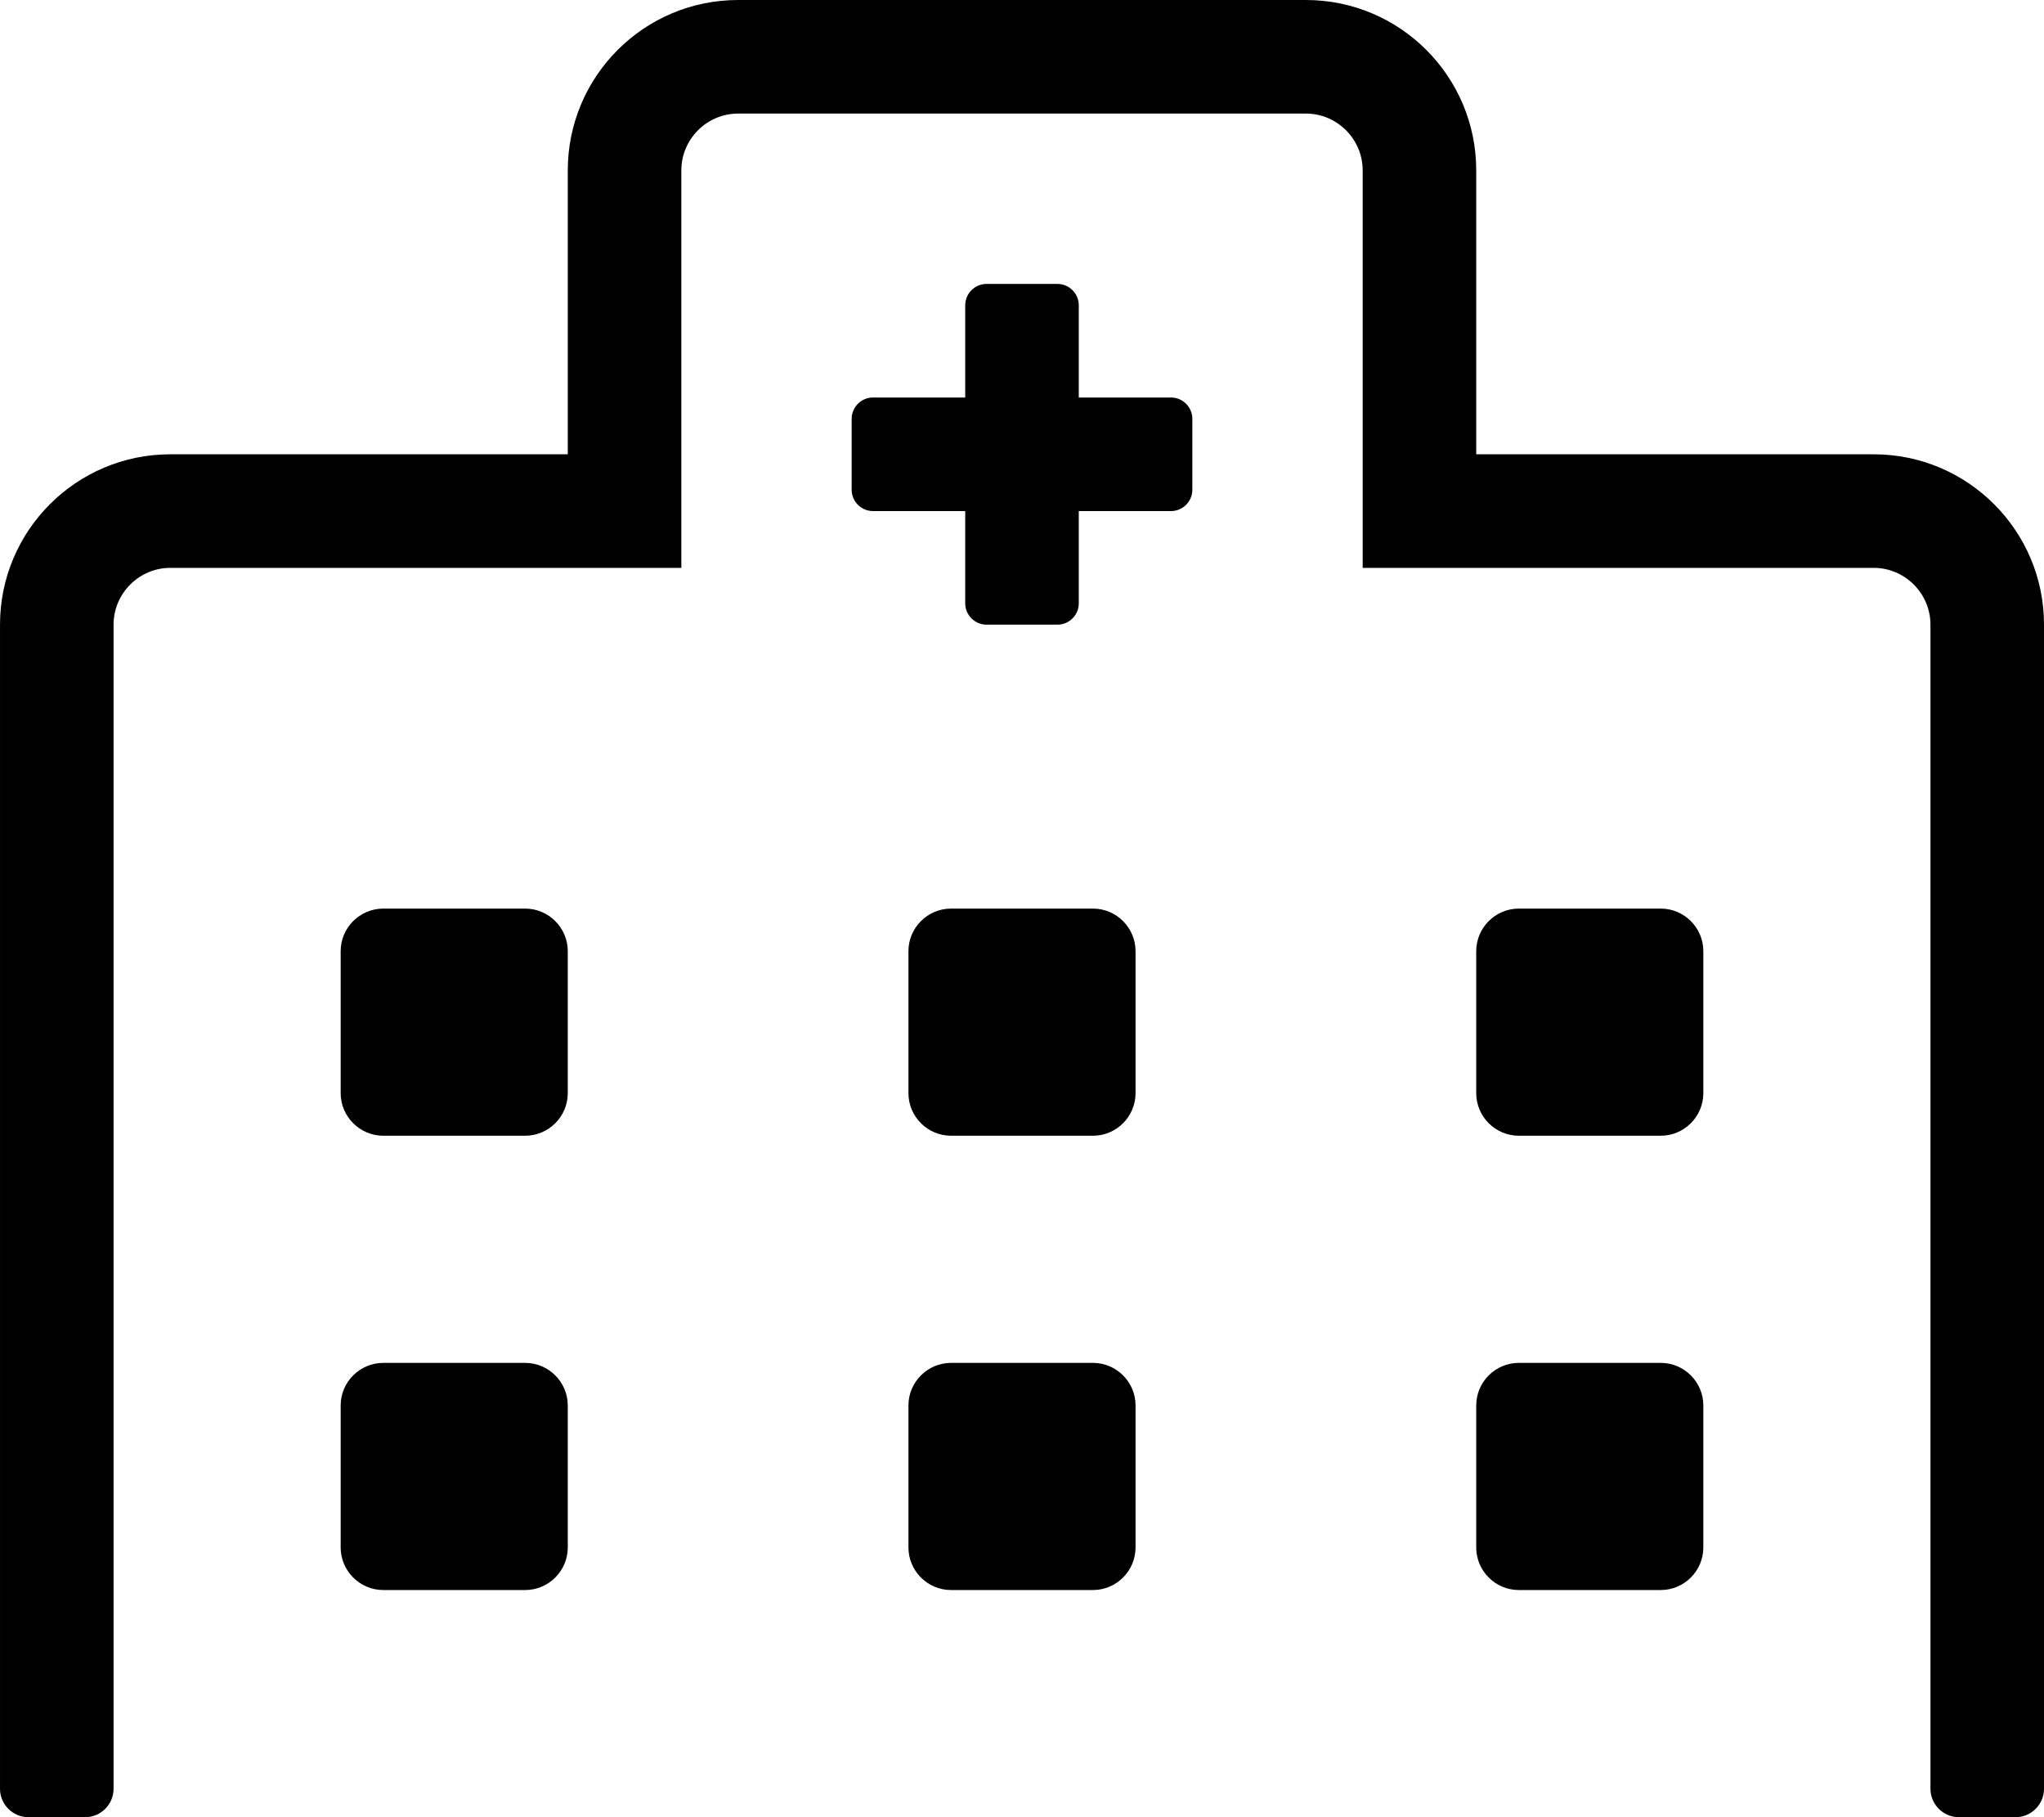 <!-- Generated by IcoMoon.io -->
<svg version="1.1" xmlns="http://www.w3.org/2000/svg" width="36" height="32" viewBox="0 0 36 32">
<title>hospital-alt</title>
<path d="M29.25 24h-2.5c-0.413 0-0.75 0.337-0.75 0.75v2.5c0 0.413 0.337 0.75 0.75 0.75h2.5c0.413 0 0.75-0.337 0.75-0.75v-2.5c0-0.413-0.337-0.75-0.75-0.75zM29.25 16h-2.5c-0.413 0-0.75 0.337-0.75 0.75v2.5c0 0.413 0.337 0.75 0.75 0.75h2.5c0.413 0 0.75-0.337 0.75-0.75v-2.5c0-0.413-0.337-0.75-0.75-0.75zM19.25 24h-2.5c-0.413 0-0.75 0.337-0.75 0.75v2.5c0 0.413 0.337 0.75 0.75 0.75h2.5c0.413 0 0.75-0.337 0.75-0.75v-2.5c0-0.413-0.337-0.75-0.75-0.75zM19.25 16h-2.5c-0.413 0-0.75 0.337-0.75 0.75v2.5c0 0.413 0.337 0.75 0.75 0.75h2.5c0.413 0 0.75-0.337 0.75-0.75v-2.5c0-0.413-0.337-0.75-0.75-0.75zM9.25 24h-2.5c-0.412 0-0.75 0.337-0.75 0.75v2.5c0 0.413 0.338 0.75 0.75 0.75h2.5c0.412 0 0.75-0.337 0.75-0.75v-2.5c0-0.413-0.338-0.75-0.75-0.75zM9.25 16h-2.5c-0.412 0-0.75 0.337-0.75 0.75v2.5c0 0.413 0.338 0.75 0.75 0.75h2.5c0.412 0 0.75-0.337 0.75-0.75v-2.5c0-0.413-0.338-0.75-0.75-0.75zM20.625 7h-1.625v-1.625c0-0.206-0.169-0.375-0.375-0.375h-1.25c-0.206 0-0.375 0.169-0.375 0.375v1.625h-1.625c-0.206 0-0.375 0.169-0.375 0.375v1.25c0 0.206 0.169 0.375 0.375 0.375h1.625v1.625c0 0.206 0.169 0.375 0.375 0.375h1.25c0.206 0 0.375-0.169 0.375-0.375v-1.625h1.625c0.206 0 0.375-0.169 0.375-0.375v-1.25c0-0.206-0.169-0.375-0.375-0.375zM33 8h-7v-5c0-1.656-1.344-3-3-3h-10c-1.656 0-3 1.344-3 3v5h-7c-1.656 0-3 1.344-3 3v20.5c0 0.275 0.225 0.5 0.5 0.5h1c0.275 0 0.5-0.225 0.5-0.5v-20.5c0-0.55 0.45-1 1-1h9v-7c0-0.55 0.45-1 1-1h10c0.55 0 1 0.45 1 1v7h9c0.55 0 1 0.45 1 1v20.5c0 0.275 0.225 0.5 0.5 0.5h1c0.275 0 0.5-0.225 0.5-0.5v-20.5c0-1.656-1.344-3-3-3z"></path>
</svg>
